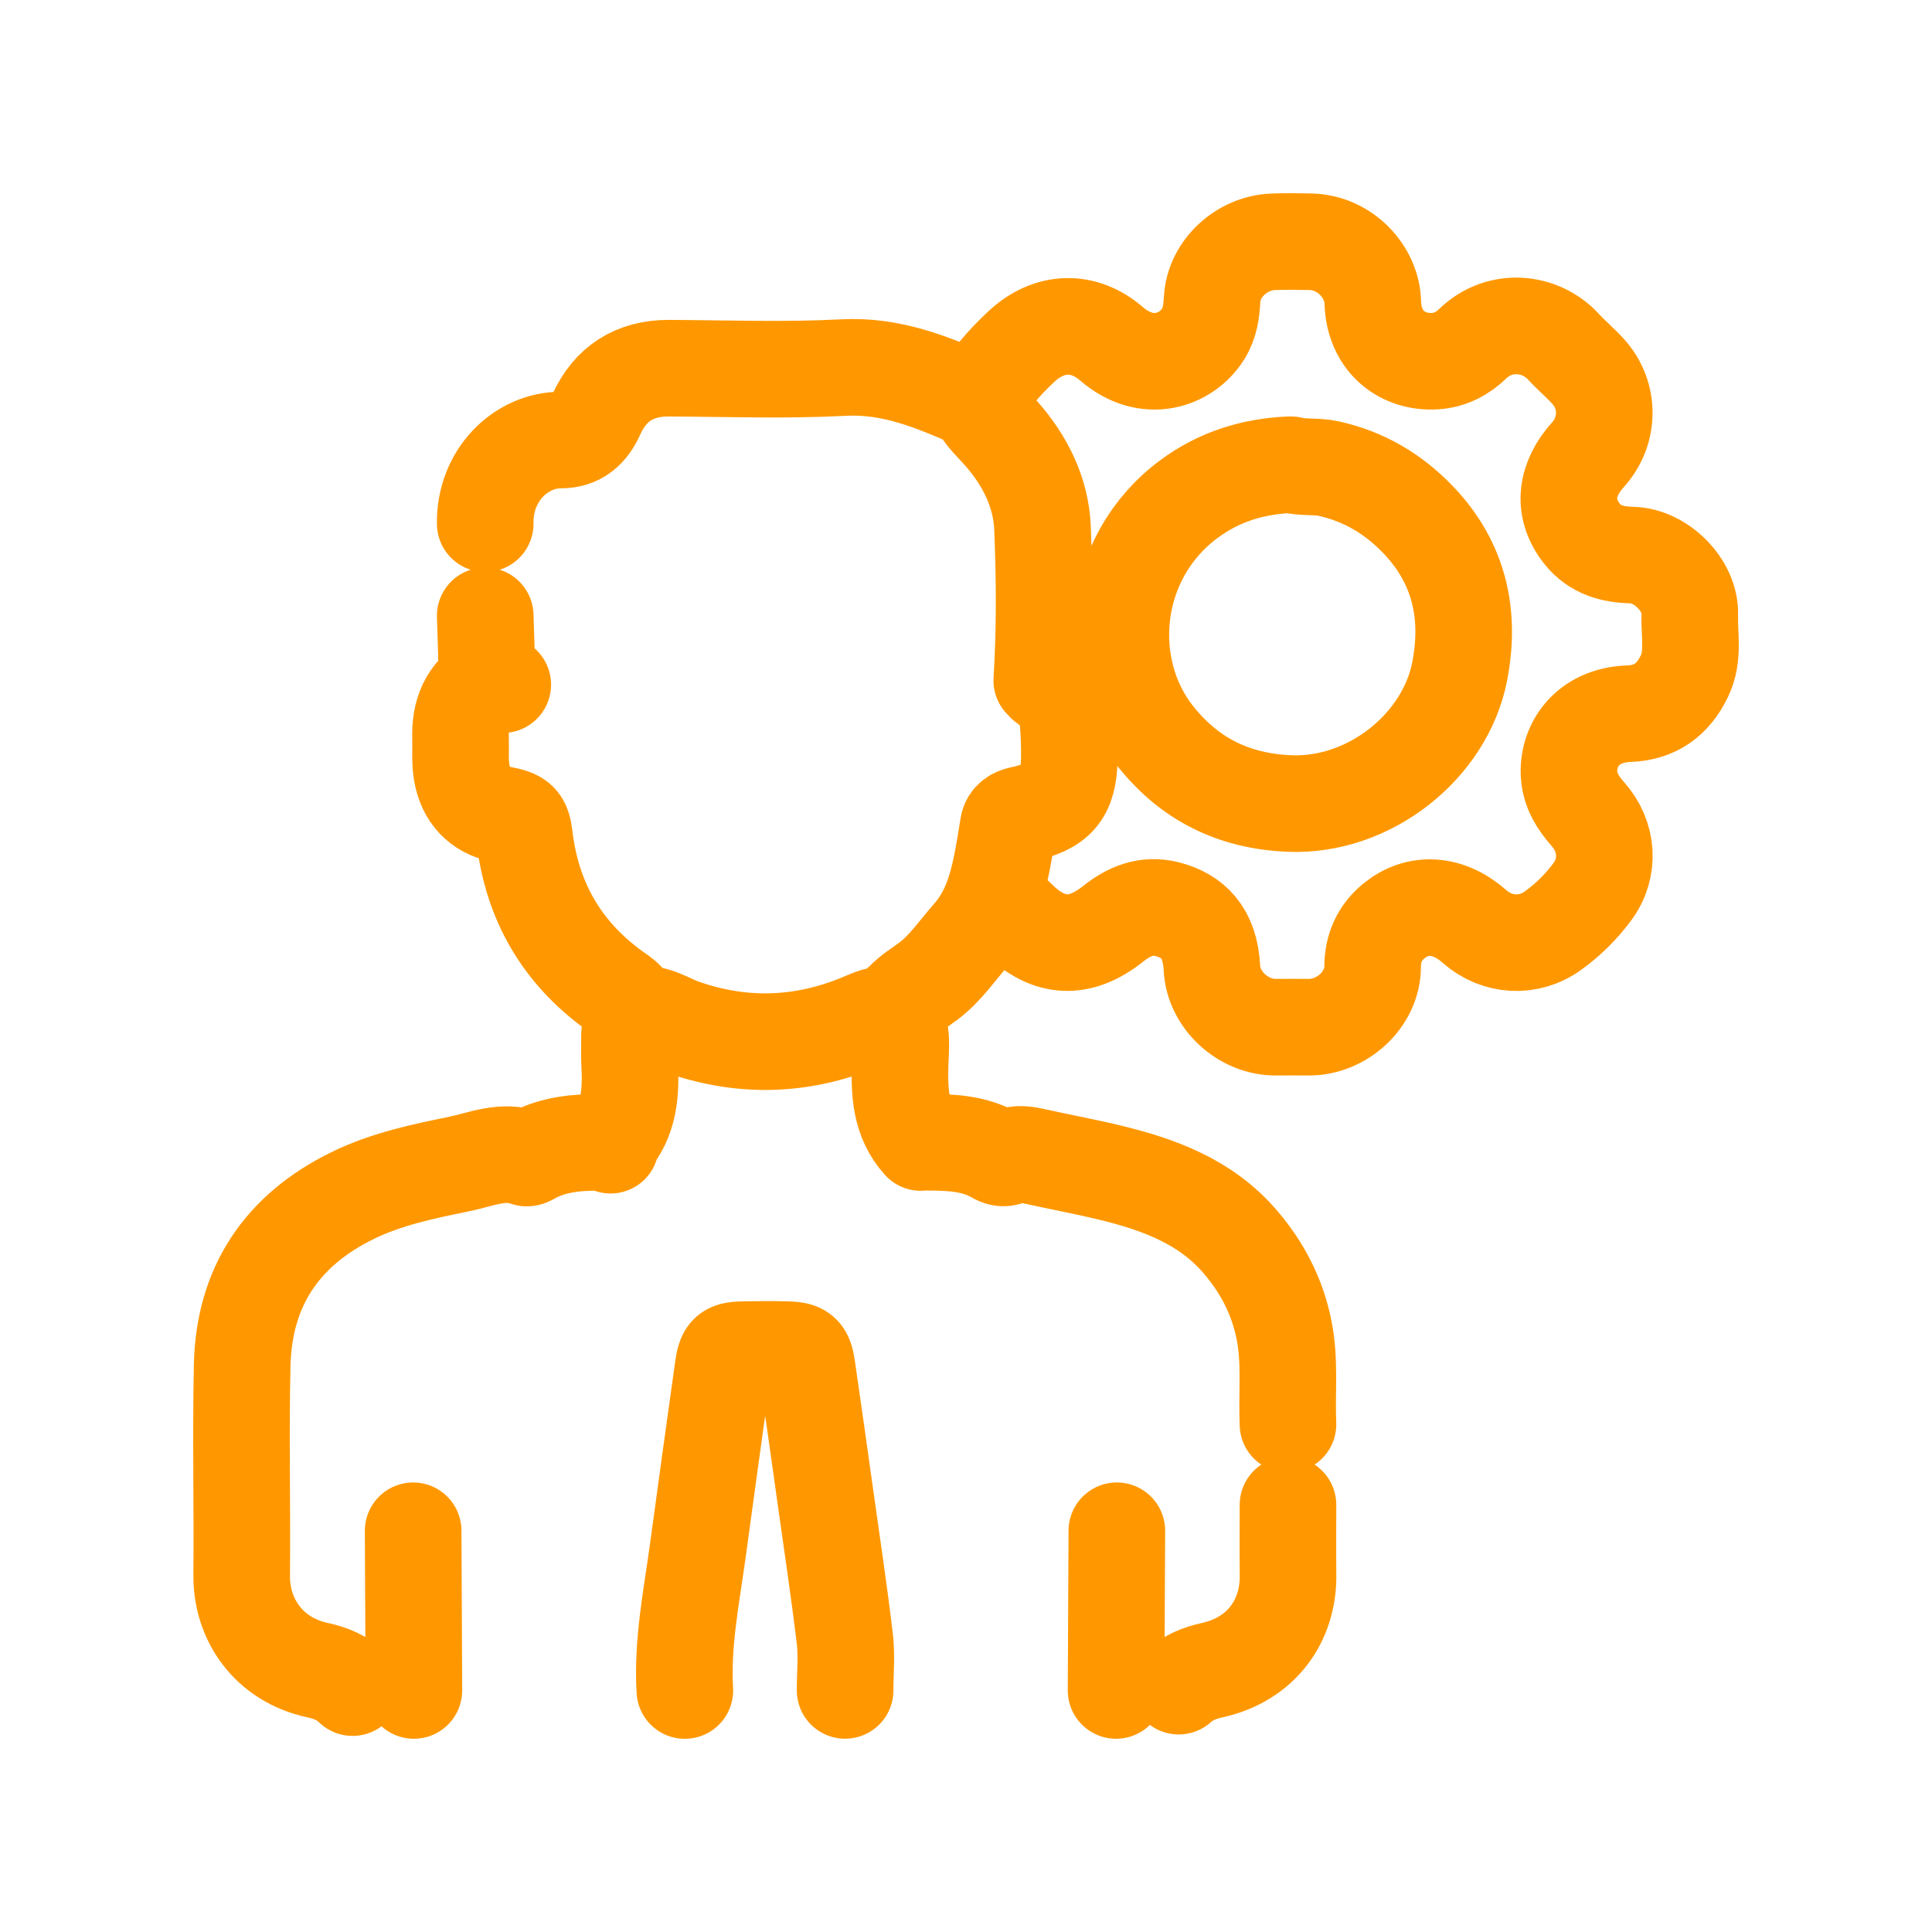 <svg width="40" height="40" viewBox="0 0 40 40" fill="none" xmlns="http://www.w3.org/2000/svg">
<g id="User Permissions">
<mask id="mask0_4231_8555" style="mask-type:alpha" maskUnits="userSpaceOnUse" x="0" y="0" width="40" height="40">
<rect id="Bounding box" width="40" height="40" fill="#D9D9D9"/>
</mask>
<g mask="url(#mask0_4231_8555)">
<path id="Vector" 
d="M26.697 9.622C25.931 9.657 25.235 9.873 24.614 10.334C22.987 11.54 22.787 13.824 23.925 15.248C24.627 16.126 25.531 16.587 26.696 16.636C28.354 16.705 29.916 15.45 30.219 13.91C30.451 12.731 30.221 11.653 29.353 10.752C28.841 10.222 28.242 9.865 27.513 9.703C27.249 9.644 26.984 9.688 26.727 9.622M13.214 21C13.565 20.955 13.842 21.167 14.147 21.272C15.428 21.715 16.682 21.654 17.918 21.117C18.094 21.041 18.268 20.984 18.462 21M10.137 14.089C9.671 14.356 9.519 14.778 9.535 15.281C9.542 15.519 9.52 15.757 9.56 15.996C9.638 16.46 9.924 16.772 10.378 16.86C10.755 16.932 10.819 16.991 10.86 17.337C11.018 18.649 11.62 19.707 12.701 20.495C12.793 20.561 12.894 20.623 12.97 20.705C13.102 20.846 13.236 20.997 13.094 21.209C13.027 21.31 13.032 21.424 13.033 21.536C13.033 21.696 13.026 21.855 13.035 22.013C13.067 22.604 13.039 23.177 12.611 23.652M8.554 31.693C8.559 32.795 8.563 33.898 8.569 34.999M23.123 31.693C23.118 32.795 23.113 33.898 23.107 34.999M20.212 8.311C20.465 7.886 20.781 7.516 21.144 7.177C21.715 6.644 22.425 6.611 23.015 7.12C23.747 7.751 24.564 7.47 24.914 6.909C25.049 6.694 25.082 6.444 25.096 6.195C25.131 5.561 25.71 5.029 26.364 5.006C26.615 4.996 26.867 5.001 27.119 5.005C27.85 5.015 28.404 5.629 28.422 6.255C28.446 7.094 29.057 7.518 29.712 7.477C30.021 7.458 30.283 7.318 30.492 7.115C31.054 6.573 31.895 6.662 32.368 7.177C32.53 7.354 32.716 7.509 32.878 7.687C33.327 8.179 33.326 8.915 32.879 9.412C32.434 9.906 32.32 10.503 32.756 11.053C33.022 11.388 33.392 11.483 33.784 11.492C34.398 11.505 35.005 12.127 34.985 12.718C34.971 13.146 35.076 13.583 34.873 14.001C34.638 14.486 34.275 14.755 33.723 14.776C32.839 14.808 32.441 15.458 32.487 16.055C32.511 16.374 32.675 16.628 32.879 16.859C33.288 17.322 33.335 17.967 32.966 18.465C32.738 18.772 32.463 19.045 32.152 19.268C31.648 19.633 30.99 19.591 30.527 19.181C29.977 18.695 29.349 18.673 28.866 19.062C28.557 19.311 28.419 19.639 28.419 20.016C28.417 20.69 27.785 21.274 27.088 21.267C26.867 21.266 26.645 21.264 26.425 21.267C25.748 21.277 25.125 20.708 25.092 20.046C25.054 19.294 24.685 18.957 24.163 18.823C23.73 18.713 23.37 18.869 23.049 19.125C22.363 19.671 21.716 19.649 21.088 19.031C20.945 18.891 20.792 18.774 20.603 18.705M12.641 23.71C12.581 23.628 12.503 23.653 12.428 23.652C11.947 23.648 11.475 23.689 11.04 23.918C10.992 23.943 10.929 23.988 10.891 23.974C10.406 23.798 9.958 24.008 9.502 24.101C8.75 24.254 7.996 24.412 7.3 24.753C5.826 25.474 5.05 26.651 5.014 28.268C4.982 29.717 5.017 31.167 5.004 32.616C4.995 33.524 5.555 34.359 6.577 34.579C6.854 34.639 7.098 34.741 7.3 34.94M14.179 35C14.12 34.013 14.319 33.05 14.451 32.081C14.621 30.839 14.79 29.599 14.965 28.358C15.019 27.977 15.058 27.948 15.446 27.942C15.718 27.938 15.989 27.935 16.26 27.942C16.607 27.95 16.662 27.994 16.711 28.328C16.836 29.181 16.955 30.035 17.075 30.889C17.217 31.901 17.369 32.913 17.491 33.927C17.533 34.28 17.497 34.641 17.497 34.998M10.046 12.749C10.056 13.087 10.07 13.424 10.075 13.762C10.079 13.991 10.159 14.172 10.409 14.175M21.629 14.152C21.892 14.336 22.08 14.572 22.109 14.896C22.133 15.163 22.143 15.433 22.139 15.7C22.127 16.436 21.894 16.702 21.146 16.863C21.015 16.892 20.9 16.948 20.875 17.1C20.835 17.339 20.799 17.578 20.753 17.815C20.644 18.378 20.491 18.918 20.094 19.368C19.808 19.691 19.569 20.055 19.215 20.318C19.044 20.446 18.854 20.558 18.709 20.712C18.624 20.802 18.439 20.9 18.526 21.06C18.696 21.369 18.646 21.696 18.636 22.015C18.619 22.606 18.636 23.18 19.063 23.654M24.404 34.91C24.602 34.732 24.834 34.636 25.097 34.579C26.116 34.355 26.678 33.556 26.667 32.616C26.662 32.13 26.666 31.643 26.666 31.157M21.569 14.089C21.634 13.037 21.627 11.983 21.584 10.932C21.554 10.195 21.222 9.53 20.723 8.967C20.567 8.792 20.391 8.632 20.277 8.427C20.242 8.365 20.207 8.308 20.15 8.283C19.295 7.907 18.451 7.558 17.466 7.61C16.262 7.673 15.054 7.629 13.847 7.623C13.131 7.62 12.629 7.953 12.346 8.581C12.196 8.916 11.973 9.11 11.615 9.11C10.795 9.11 10.03 9.829 10.046 10.842M26.666 29.489C26.637 28.834 26.717 28.178 26.582 27.522C26.441 26.831 26.131 26.238 25.673 25.705C24.964 24.881 24.003 24.526 22.986 24.279C22.476 24.155 21.96 24.061 21.448 23.947C21.255 23.904 21.063 23.867 20.876 23.951C20.772 23.998 20.688 23.967 20.603 23.918C20.162 23.666 19.676 23.65 19.186 23.649" 
stroke="#FF9800" stroke-width="2" stroke-linecap="round" stroke-linejoin="round"/>
</g>
</g>
</svg>
